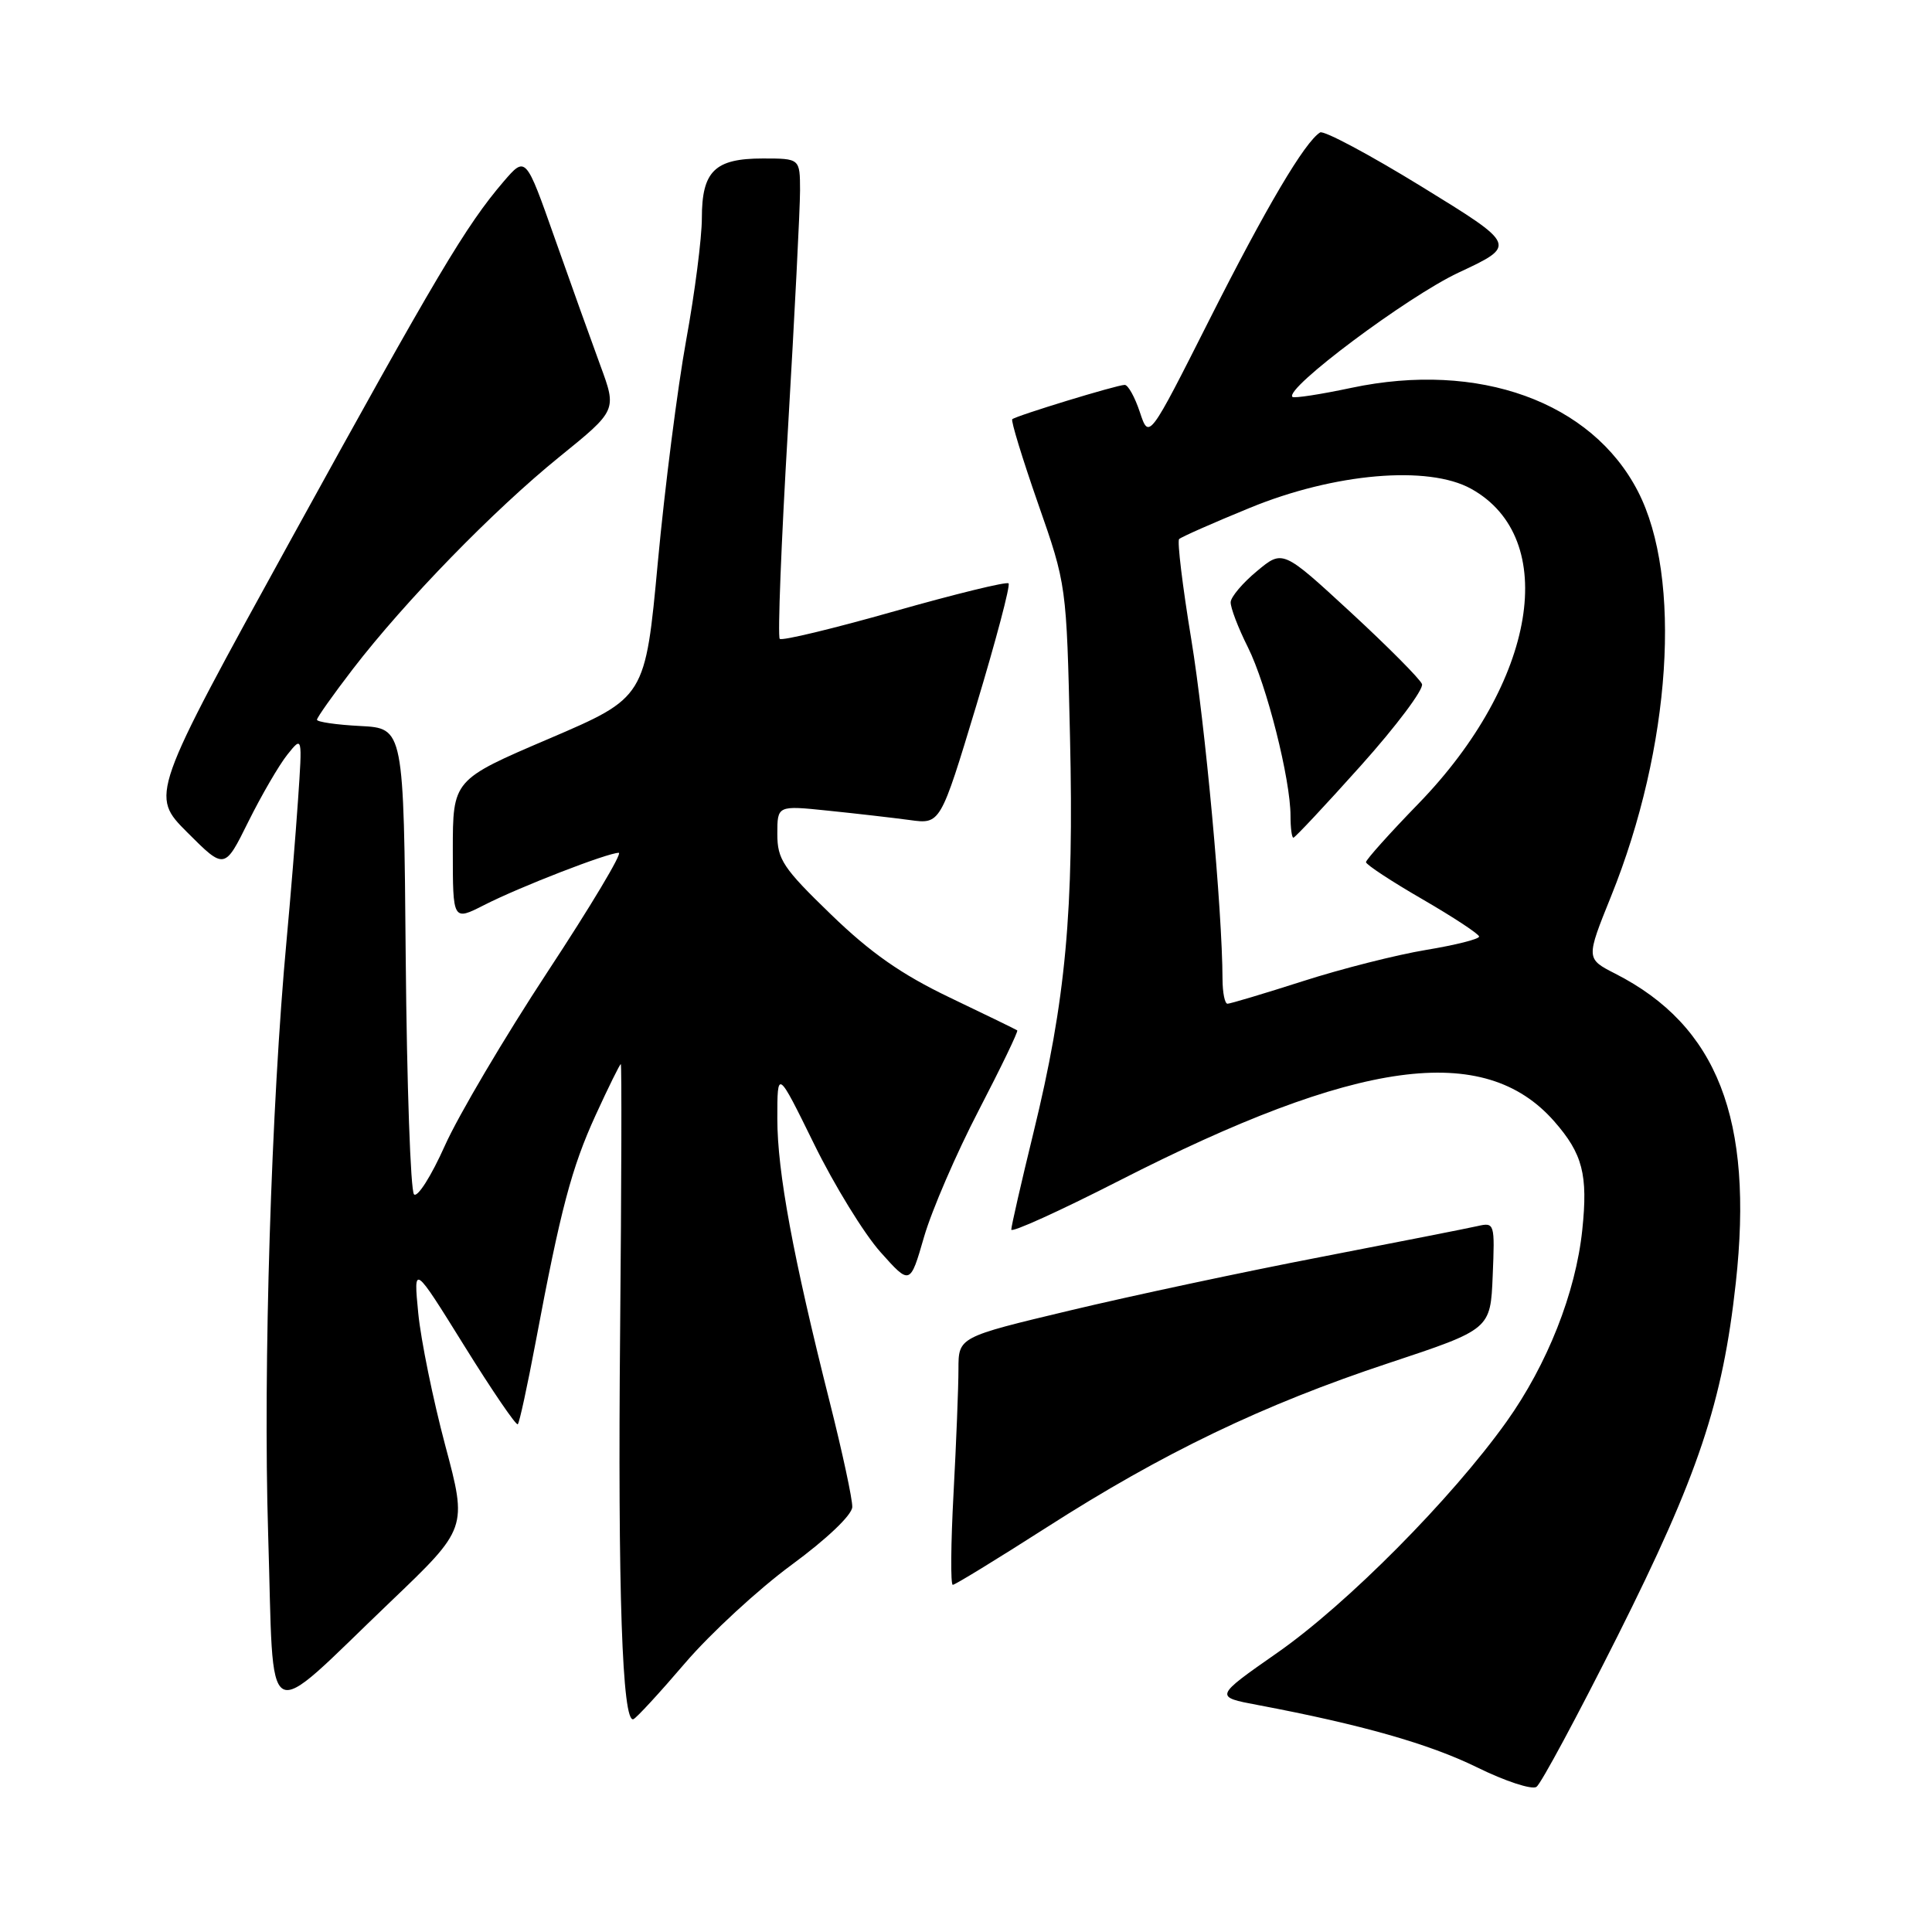 <?xml version="1.0" encoding="UTF-8" standalone="no"?>
<!DOCTYPE svg PUBLIC "-//W3C//DTD SVG 1.1//EN" "http://www.w3.org/Graphics/SVG/1.1/DTD/svg11.dtd" >
<svg xmlns="http://www.w3.org/2000/svg" xmlns:xlink="http://www.w3.org/1999/xlink" version="1.1" viewBox="0 0 256 256">
 <g >
 <path fill="currentColor"
d=" M 214.35 216.76 C 225.04 195.44 228.26 185.85 230.00 170.00 C 232.39 148.30 227.57 135.92 214.04 129.02 C 210.14 127.03 210.14 127.03 213.48 118.75 C 221.44 99.02 222.93 76.53 217.03 65.10 C 210.91 53.23 195.94 47.82 179.07 51.39 C 174.98 52.26 171.46 52.80 171.25 52.59 C 170.17 51.50 186.48 39.31 193.25 36.13 C 201.01 32.50 201.01 32.50 188.41 24.75 C 181.48 20.49 175.41 17.25 174.92 17.55 C 172.89 18.81 167.79 27.42 160.25 42.37 C 152.24 58.24 152.24 58.24 151.04 54.62 C 150.38 52.63 149.48 51.00 149.03 51.00 C 148.00 51.00 134.63 55.09 134.13 55.55 C 133.93 55.74 135.47 60.76 137.54 66.70 C 141.32 77.50 141.32 77.50 141.78 97.60 C 142.32 120.72 141.23 132.53 136.94 150.08 C 135.32 156.70 134.00 162.49 134.00 162.93 C 134.00 163.38 140.41 160.47 148.25 156.47 C 179.90 140.30 196.66 138.01 205.94 148.58 C 209.71 152.88 210.43 155.64 209.66 162.97 C 208.79 171.29 205.03 180.80 199.61 188.40 C 192.32 198.61 178.48 212.56 169.25 219.00 C 160.89 224.84 160.89 224.84 166.70 225.93 C 180.36 228.51 189.35 231.06 195.71 234.18 C 199.44 236.02 202.99 237.18 203.59 236.77 C 204.19 236.36 209.03 227.35 214.35 216.76 Z  M 90.79 220.35 C 94.16 216.42 100.51 210.57 104.89 207.35 C 109.56 203.92 112.89 200.75 112.93 199.69 C 112.97 198.70 111.62 192.43 109.94 185.77 C 105.08 166.50 103.00 155.27 103.00 148.23 C 103.00 141.68 103.00 141.68 107.87 151.59 C 110.54 157.04 114.50 163.48 116.66 165.90 C 120.59 170.30 120.59 170.30 122.44 163.90 C 123.46 160.38 126.72 152.83 129.69 147.12 C 132.65 141.41 134.95 136.65 134.79 136.53 C 134.63 136.41 130.61 134.46 125.85 132.18 C 119.44 129.11 115.35 126.25 110.10 121.16 C 103.76 115.03 103.00 113.88 103.00 110.51 C 103.00 106.72 103.00 106.72 109.75 107.42 C 113.46 107.80 118.32 108.36 120.55 108.66 C 124.61 109.22 124.61 109.22 129.36 93.50 C 131.97 84.85 133.90 77.56 133.64 77.30 C 133.38 77.04 126.57 78.71 118.50 81.00 C 110.43 83.29 103.60 84.94 103.32 84.65 C 103.03 84.37 103.52 71.84 104.41 56.82 C 105.29 41.79 106.01 27.59 106.01 25.25 C 106.00 21.00 106.00 21.00 101.07 21.00 C 94.71 21.00 93.00 22.68 93.00 28.90 C 93.00 31.51 92.07 38.79 90.92 45.08 C 89.78 51.36 88.09 64.58 87.17 74.46 C 85.50 92.42 85.50 92.42 72.75 97.88 C 60.00 103.33 60.00 103.33 60.00 112.69 C 60.00 122.04 60.00 122.04 64.18 119.91 C 68.84 117.53 80.52 113.00 81.99 113.00 C 82.51 113.00 78.27 120.09 72.57 128.75 C 66.88 137.41 60.75 147.78 58.95 151.80 C 57.16 155.81 55.32 158.72 54.86 158.26 C 54.40 157.80 53.91 143.72 53.76 126.96 C 53.50 96.50 53.50 96.50 47.75 96.20 C 44.59 96.04 42.00 95.66 42.00 95.37 C 42.00 95.08 44.13 92.07 46.74 88.67 C 53.66 79.67 65.40 67.60 74.12 60.54 C 81.74 54.37 81.74 54.37 79.55 48.43 C 78.35 45.17 75.63 37.58 73.51 31.57 C 69.66 20.65 69.66 20.65 66.72 24.07 C 61.74 29.89 57.91 36.33 38.58 71.44 C 19.90 105.38 19.90 105.38 24.83 110.31 C 29.76 115.24 29.76 115.24 32.91 108.87 C 34.65 105.37 36.97 101.38 38.07 100.00 C 40.07 97.50 40.07 97.50 39.49 106.00 C 39.17 110.67 38.49 119.00 37.98 124.50 C 35.94 146.41 34.85 181.25 35.53 203.24 C 36.35 229.65 34.57 228.65 51.72 212.26 C 61.93 202.50 61.93 202.50 58.99 191.50 C 57.38 185.45 55.77 177.57 55.42 174.00 C 54.79 167.50 54.79 167.50 61.51 178.31 C 65.20 184.25 68.40 188.94 68.61 188.72 C 68.83 188.51 69.88 183.64 70.96 177.92 C 74.28 160.23 75.73 154.75 78.93 147.75 C 80.63 144.04 82.13 141.00 82.26 141.00 C 82.39 141.00 82.35 156.86 82.17 176.25 C 81.85 210.78 82.45 228.40 83.93 227.80 C 84.34 227.64 87.43 224.28 90.79 220.35 Z  M 138.65 202.41 C 154.11 192.50 167.37 186.13 184.00 180.62 C 197.50 176.14 197.50 176.14 197.79 169.04 C 198.08 162.09 198.04 161.95 195.79 162.46 C 194.53 162.75 185.18 164.59 175.00 166.56 C 164.82 168.52 149.86 171.71 141.75 173.65 C 127.00 177.17 127.00 177.17 127.00 181.43 C 127.00 183.77 126.71 191.16 126.35 197.84 C 125.99 204.53 125.94 210.00 126.25 210.00 C 126.55 210.00 132.13 206.58 138.65 202.41 Z  M 161.99 129.75 C 161.96 120.53 159.70 95.98 157.85 84.71 C 156.69 77.68 155.97 71.70 156.24 71.43 C 156.51 71.16 160.73 69.29 165.62 67.29 C 176.82 62.69 189.24 61.62 194.92 64.76 C 206.76 71.31 203.59 90.36 187.98 106.46 C 184.14 110.41 181.00 113.92 181.00 114.24 C 181.00 114.56 184.37 116.78 188.49 119.16 C 192.61 121.55 195.98 123.77 195.99 124.10 C 195.99 124.44 192.83 125.23 188.96 125.87 C 185.09 126.51 177.73 128.37 172.61 130.02 C 167.49 131.66 163.00 133.00 162.65 133.00 C 162.29 133.00 162.00 131.54 161.99 129.75 Z  M 180.33 101.44 C 185.04 96.18 188.68 91.32 188.42 90.64 C 188.16 89.97 183.90 85.68 178.96 81.12 C 169.97 72.83 169.97 72.83 166.56 75.67 C 164.68 77.22 163.11 79.08 163.07 79.78 C 163.03 80.49 164.06 83.19 165.36 85.78 C 167.84 90.75 171.00 103.25 171.00 108.12 C 171.00 109.71 171.17 111.00 171.38 111.00 C 171.59 111.00 175.62 106.70 180.33 101.44 Z "/>
</g>
</svg>